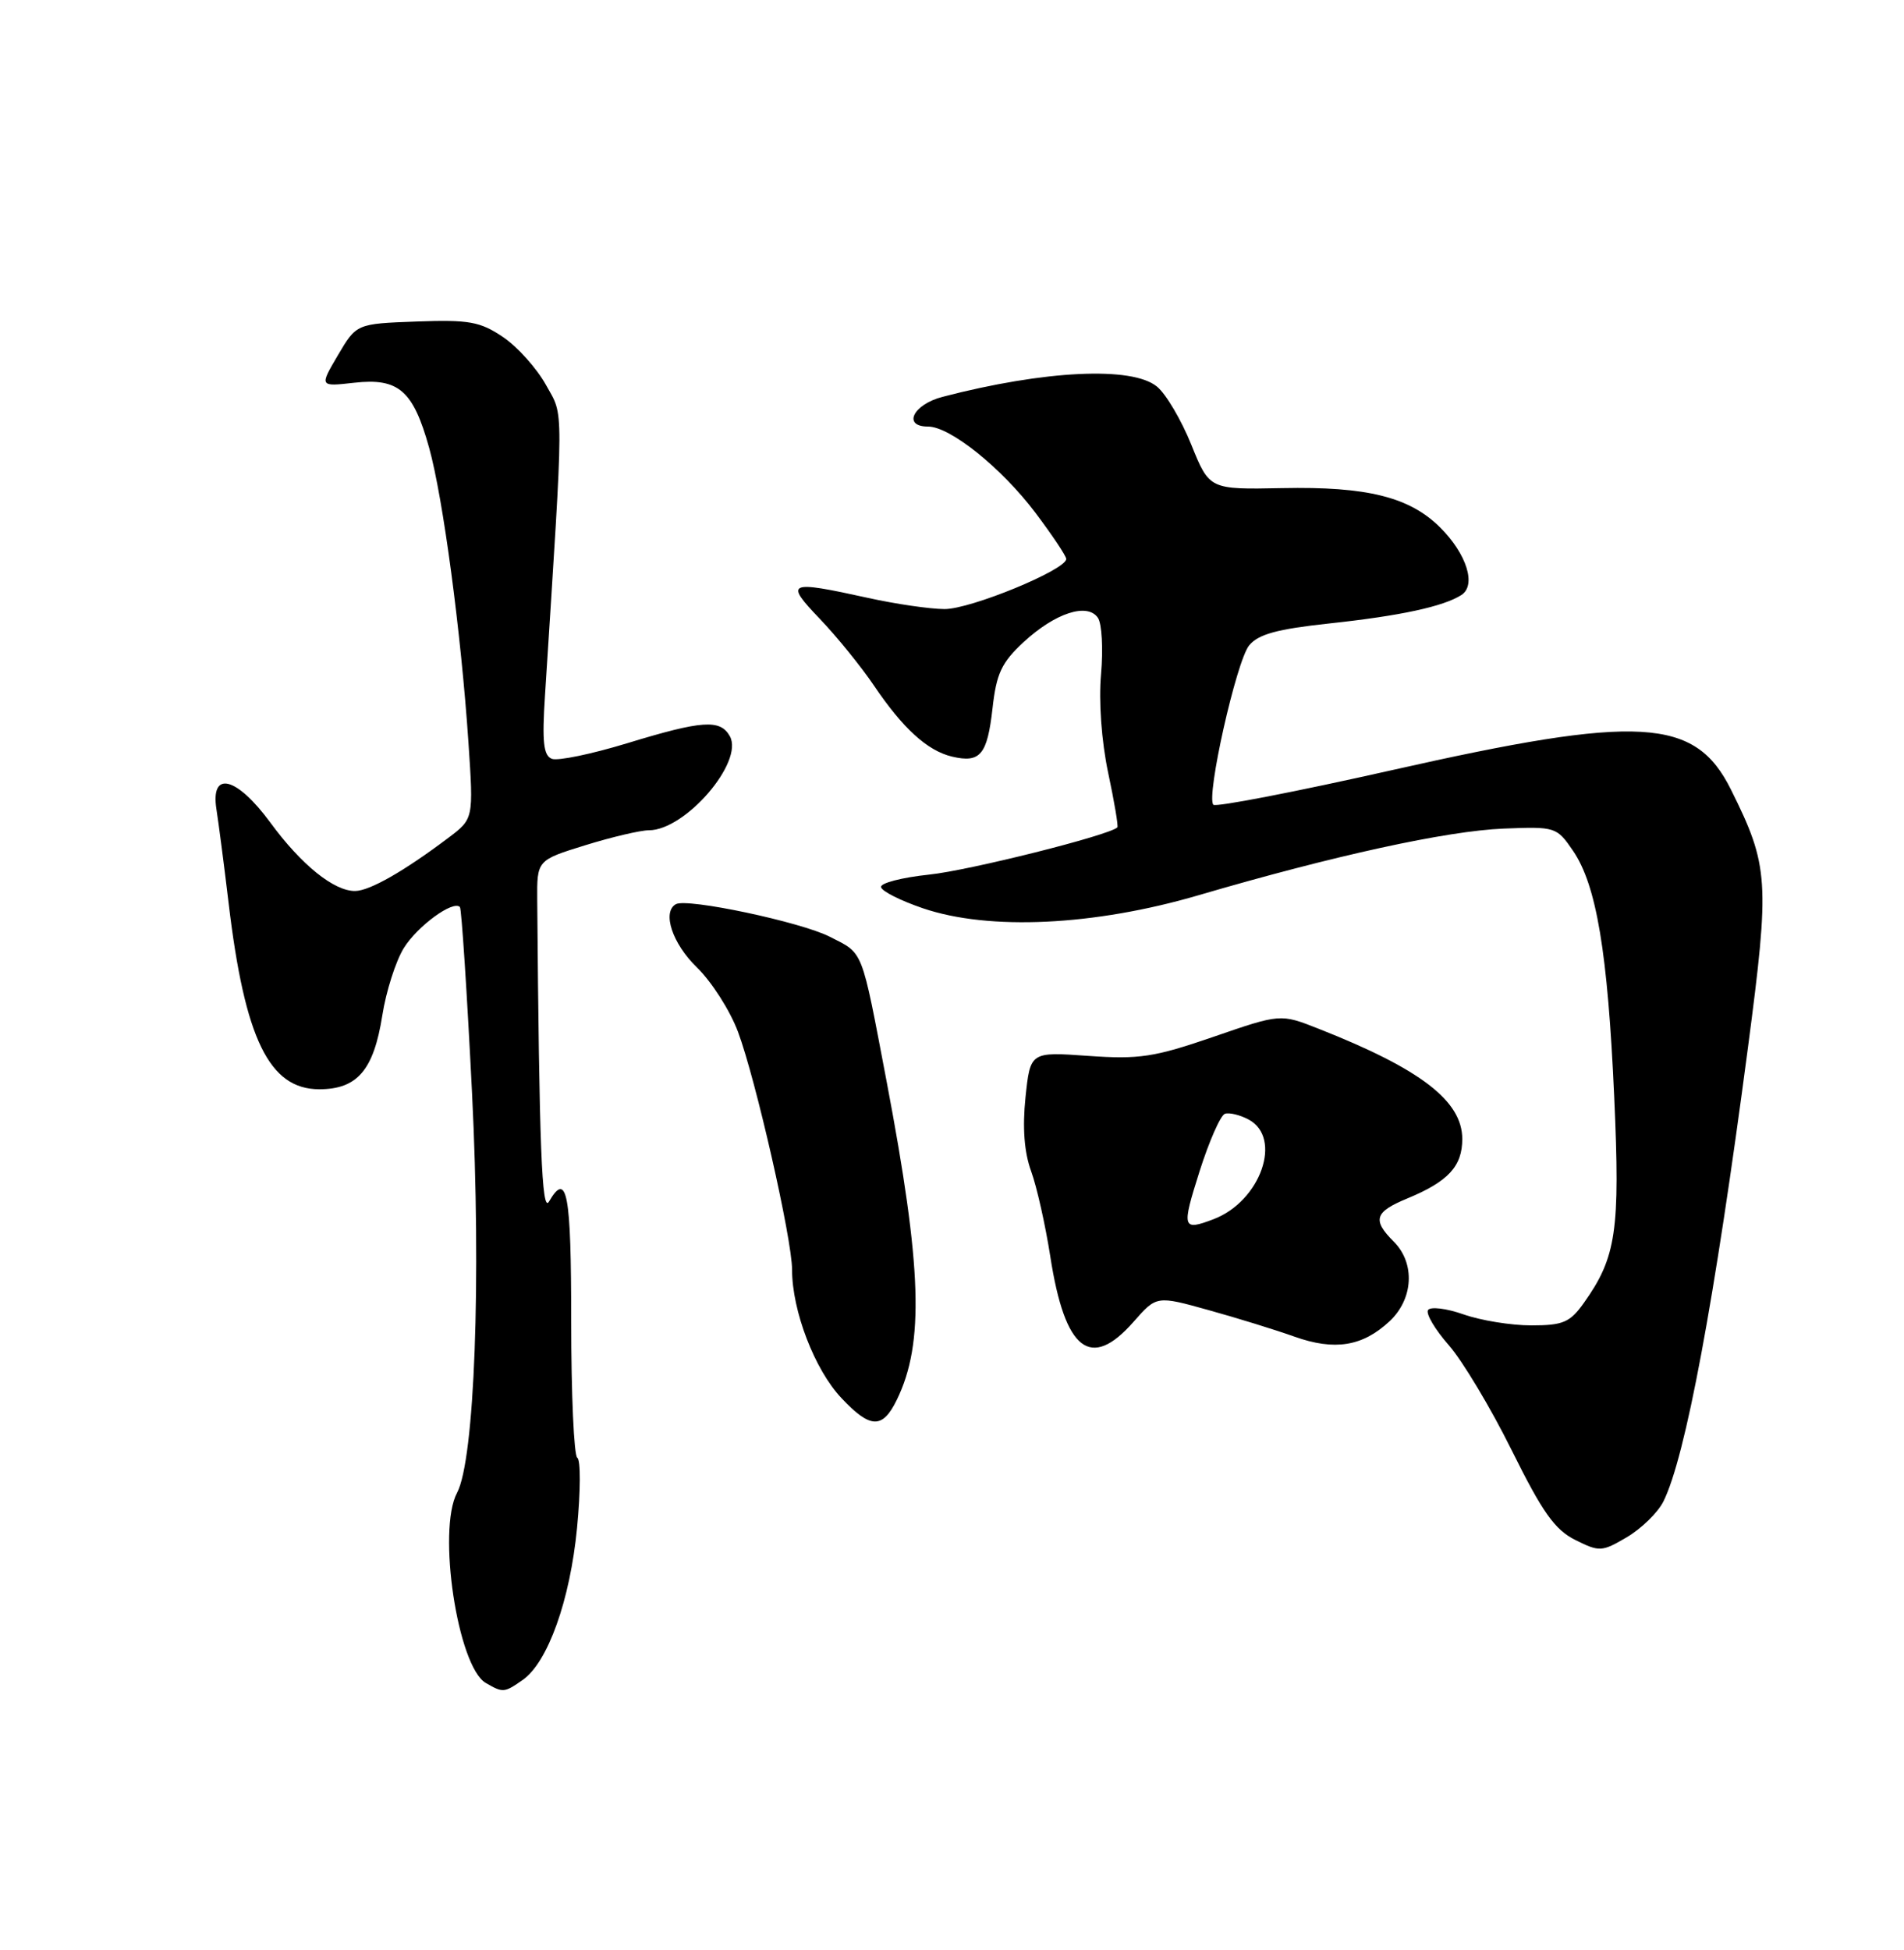<?xml version="1.0" encoding="UTF-8" standalone="no"?>
<!DOCTYPE svg PUBLIC "-//W3C//DTD SVG 1.1//EN" "http://www.w3.org/Graphics/SVG/1.1/DTD/svg11.dtd" >
<svg xmlns="http://www.w3.org/2000/svg" xmlns:xlink="http://www.w3.org/1999/xlink" version="1.1" viewBox="0 0 250 256">
 <g >
 <path fill="currentColor"
d=" M 68.64 220.54 C 71.94 218.23 74.86 210.04 75.77 200.57 C 76.23 195.79 76.25 191.65 75.80 191.38 C 75.36 191.11 75.00 183.03 75.00 173.44 C 75.00 156.60 74.46 153.67 72.08 157.75 C 71.14 159.36 70.80 150.48 70.54 118.21 C 70.50 112.93 70.50 112.93 76.86 110.96 C 80.35 109.88 84.11 109.00 85.20 109.00 C 89.99 109.00 97.71 100.02 95.83 96.65 C 94.57 94.40 92.22 94.56 82.33 97.58 C 77.67 99.00 73.23 99.92 72.46 99.62 C 71.36 99.20 71.16 97.40 71.56 91.29 C 74.06 52.17 74.06 54.83 71.69 50.54 C 70.48 48.36 67.95 45.53 66.05 44.25 C 63.04 42.22 61.59 41.96 54.70 42.21 C 46.81 42.50 46.81 42.50 44.37 46.63 C 41.94 50.76 41.94 50.76 46.49 50.25 C 52.34 49.59 54.25 51.25 56.35 58.80 C 58.18 65.39 60.54 83.07 61.51 97.50 C 62.18 107.50 62.18 107.50 58.86 110.00 C 53.06 114.37 48.56 116.94 46.65 116.97 C 43.88 117.02 39.58 113.56 35.49 107.98 C 31.05 101.94 27.61 101.10 28.42 106.25 C 28.70 108.04 29.42 113.55 30.01 118.50 C 32.13 136.39 35.35 143.00 41.92 143.00 C 46.92 143.00 49.07 140.48 50.20 133.30 C 50.69 130.16 51.96 126.19 53.01 124.48 C 54.80 121.58 59.51 118.14 60.39 119.08 C 60.60 119.31 61.32 130.30 61.98 143.50 C 63.20 168.00 62.32 191.67 60.01 195.98 C 57.39 200.88 60.09 218.78 63.78 220.94 C 66.05 222.26 66.21 222.24 68.64 220.54 Z  M 218.40 197.13 C 221.29 191.38 225.12 170.86 229.51 137.53 C 232.39 115.63 232.27 113.70 227.29 103.68 C 222.57 94.18 215.34 93.76 182.71 101.12 C 170.18 103.94 159.65 105.98 159.32 105.65 C 158.33 104.66 162.33 86.82 164.01 84.74 C 165.20 83.27 167.66 82.59 174.53 81.85 C 183.86 80.85 189.52 79.63 191.89 78.11 C 193.87 76.83 192.59 72.74 189.12 69.27 C 185.10 65.25 179.50 63.85 168.34 64.08 C 158.80 64.27 158.80 64.27 156.42 58.38 C 155.12 55.15 153.09 51.71 151.91 50.75 C 148.64 48.06 137.16 48.61 123.75 52.10 C 119.88 53.11 118.47 56.00 121.85 56.00 C 124.75 56.00 131.49 61.41 135.94 67.30 C 138.17 70.26 140.00 73.00 140.00 73.38 C 140.00 74.81 127.38 80.00 124.00 79.96 C 122.08 79.95 117.58 79.29 114.00 78.50 C 103.42 76.17 102.97 76.36 107.65 81.25 C 109.89 83.59 113.08 87.53 114.75 90.00 C 118.55 95.63 121.78 98.57 125.01 99.33 C 128.71 100.20 129.63 99.10 130.32 93.00 C 130.83 88.41 131.51 86.97 134.42 84.28 C 138.55 80.47 142.78 79.09 144.16 81.11 C 144.68 81.88 144.86 85.20 144.57 88.50 C 144.25 92.07 144.63 97.31 145.50 101.43 C 146.31 105.24 146.86 108.48 146.71 108.62 C 145.68 109.65 127.24 114.28 122.00 114.82 C 118.42 115.20 115.58 115.93 115.68 116.46 C 115.77 117.00 118.25 118.24 121.18 119.24 C 129.87 122.20 143.69 121.54 157.40 117.52 C 175.18 112.31 189.97 109.08 197.43 108.78 C 204.23 108.51 204.40 108.56 206.54 111.69 C 209.62 116.20 211.10 125.01 211.95 144.00 C 212.74 161.61 212.23 165.06 207.95 171.07 C 206.14 173.61 205.23 174.00 201.06 174.00 C 198.41 174.00 194.41 173.35 192.15 172.55 C 189.90 171.76 187.81 171.51 187.50 171.99 C 187.20 172.48 188.43 174.55 190.23 176.60 C 192.03 178.65 195.75 184.86 198.50 190.41 C 202.52 198.53 204.15 200.83 206.84 202.17 C 210.01 203.75 210.33 203.74 213.62 201.80 C 215.52 200.68 217.67 198.58 218.40 197.13 Z  M 117.76 183.76 C 121.38 176.34 121.06 166.44 116.42 142.00 C 113.05 124.30 113.43 125.26 108.96 122.98 C 105.16 121.04 90.24 117.88 88.75 118.70 C 86.90 119.72 88.28 123.88 91.50 127.00 C 93.43 128.87 95.86 132.67 96.90 135.46 C 99.23 141.69 104.00 162.67 104.00 166.69 C 104.00 172.10 106.97 179.83 110.49 183.55 C 114.28 187.58 115.88 187.63 117.76 183.76 Z  M 148.83 173.54 C 151.86 170.09 151.86 170.09 158.68 171.99 C 162.43 173.03 167.51 174.60 169.97 175.48 C 175.24 177.35 178.88 176.77 182.42 173.49 C 185.59 170.55 185.85 165.85 183.00 163.00 C 180.16 160.16 180.49 159.11 184.75 157.35 C 190.15 155.12 192.00 153.12 192.00 149.53 C 192.00 144.53 186.53 140.33 173.12 135.05 C 168.13 133.08 168.13 133.08 159.32 136.12 C 151.56 138.79 149.59 139.09 142.89 138.62 C 135.28 138.08 135.28 138.08 134.65 144.06 C 134.24 148.04 134.48 151.27 135.39 153.76 C 136.14 155.82 137.27 160.87 137.91 164.98 C 139.83 177.33 143.19 179.96 148.83 173.54 Z  M 157.50 153.79 C 158.76 149.82 160.26 146.41 160.84 146.22 C 161.42 146.03 162.81 146.37 163.94 146.97 C 168.45 149.38 165.52 157.71 159.34 160.06 C 155.23 161.62 155.13 161.27 157.50 153.79 Z "/>
</g>
</svg>